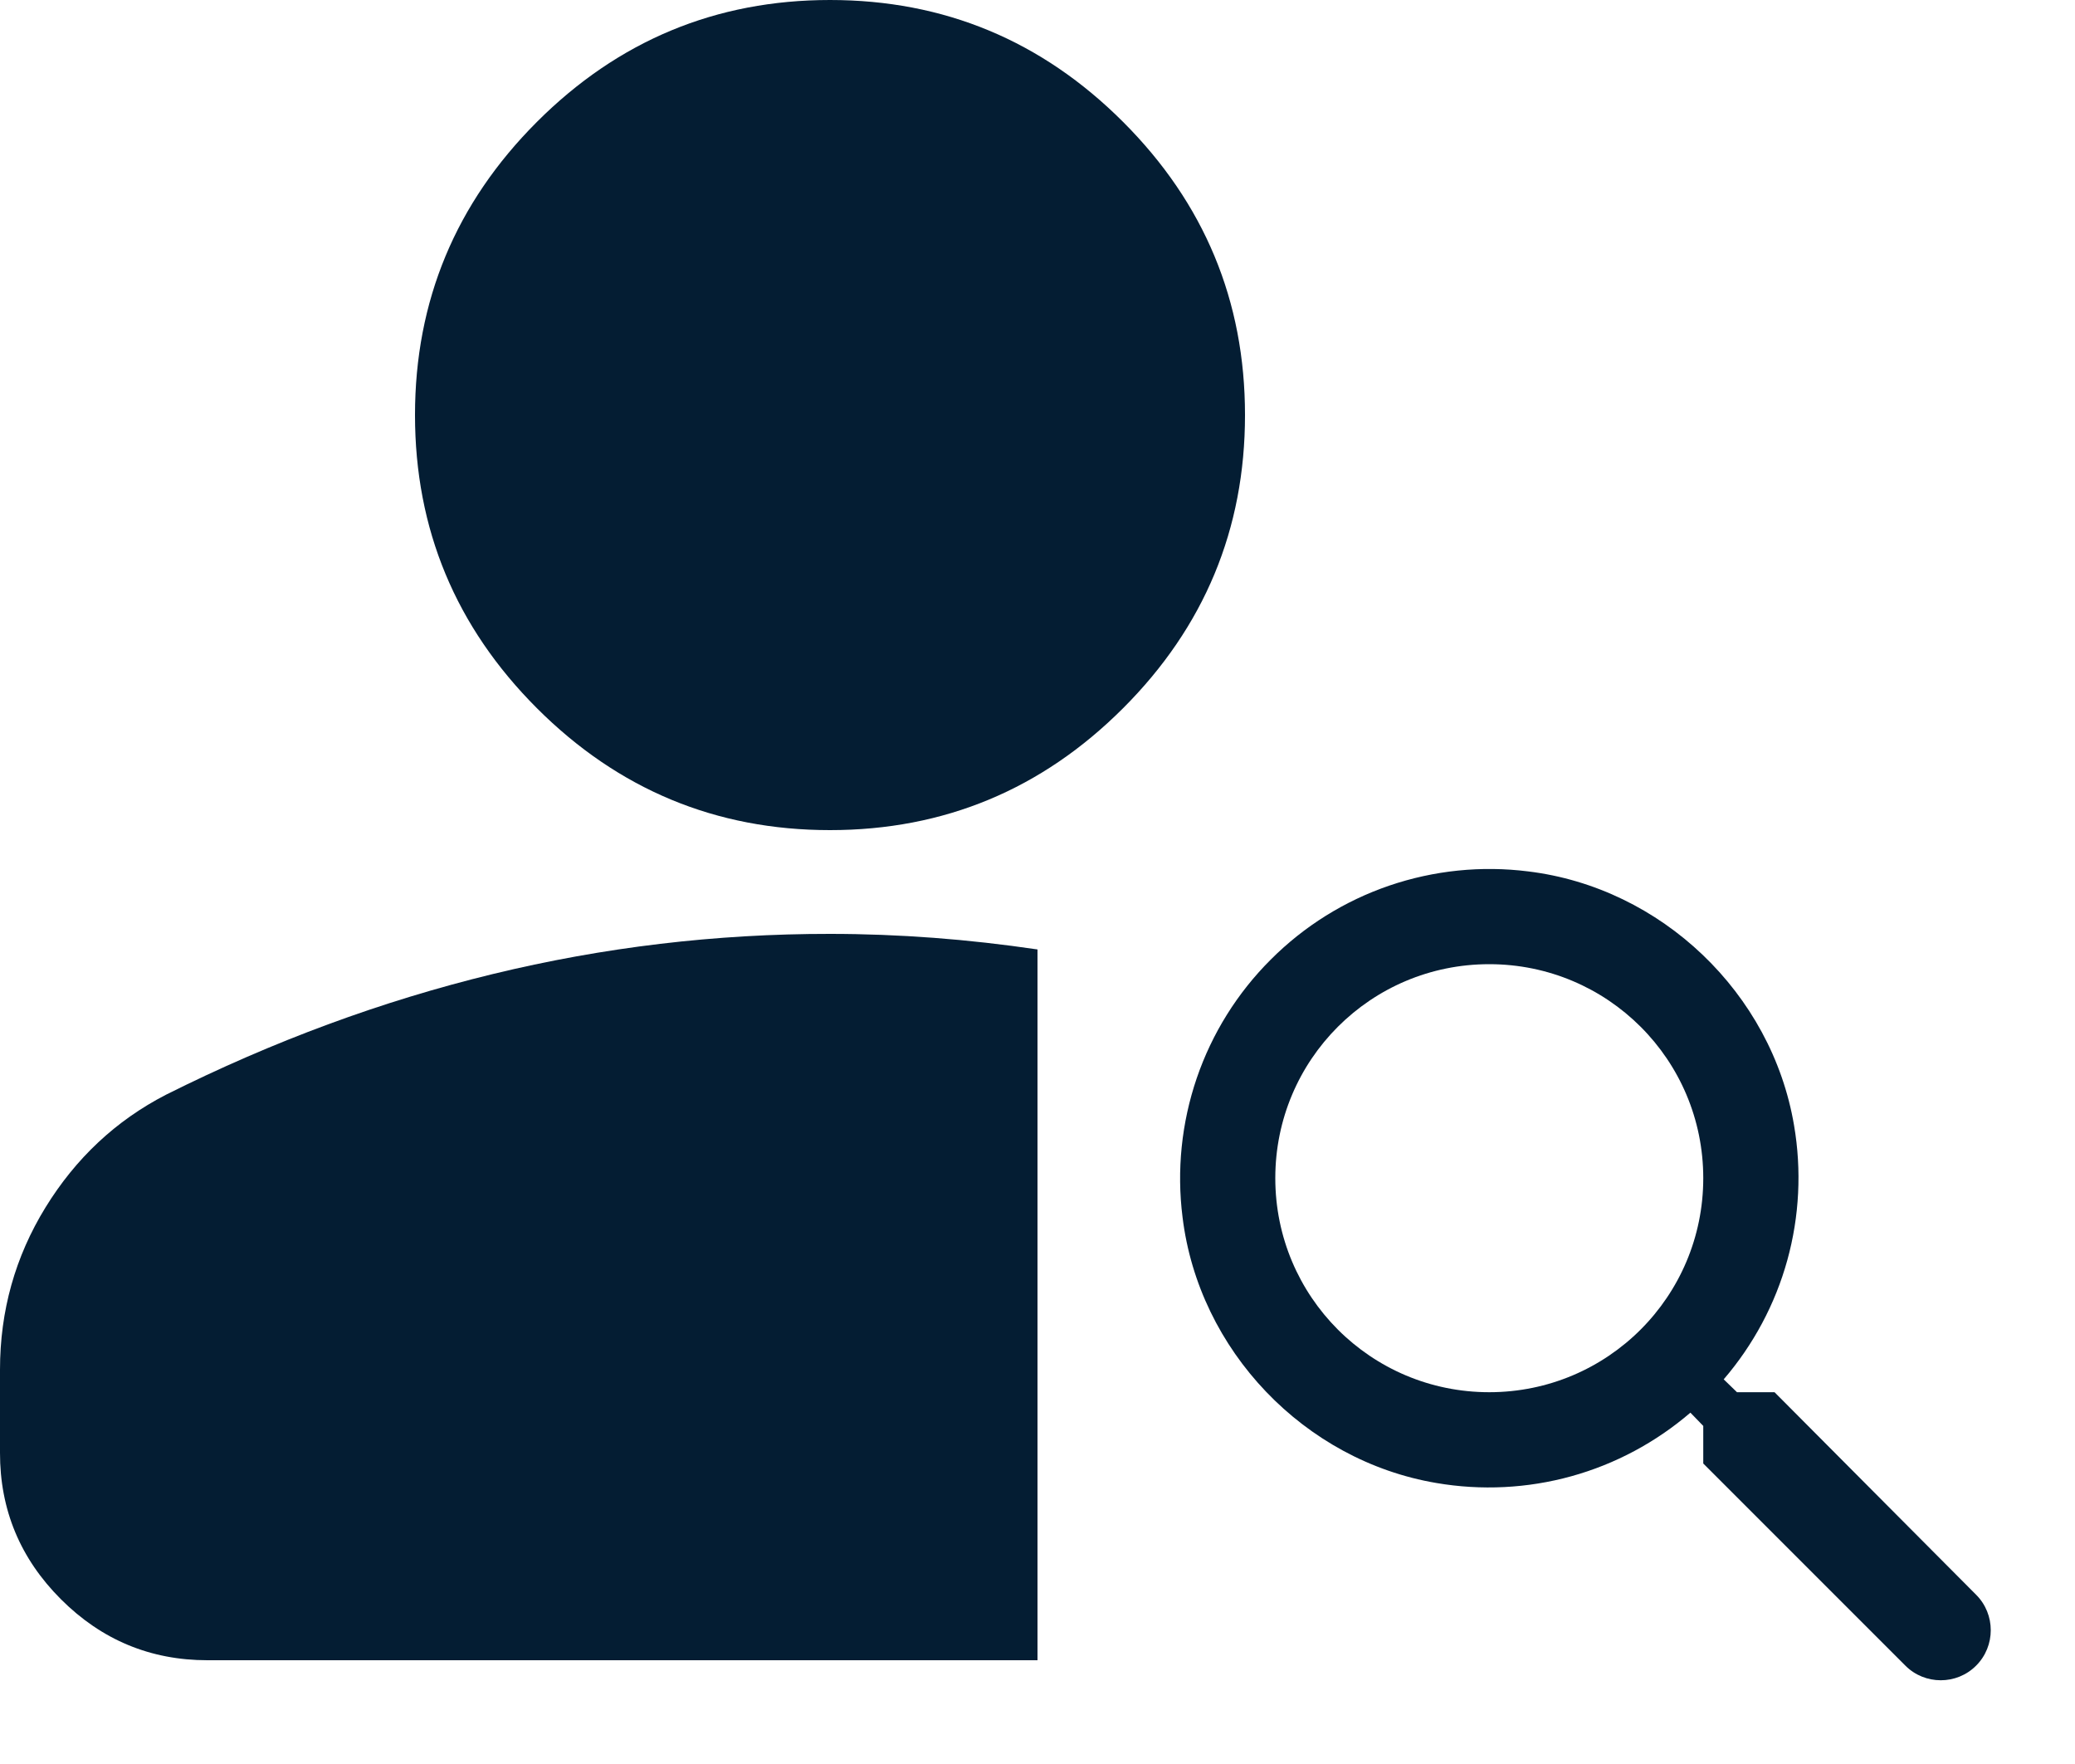 <svg width="20" height="17" viewBox="0 0 20 17" fill="none" xmlns="http://www.w3.org/2000/svg">
<path d="M10 16H2C1.45 16 0.979 15.804 0.587 15.412C0.195 15.02 -0.001 14.549 1.69779e-06 14V13.2C1.69779e-06 12.633 0.146 12.112 0.438 11.637C0.73 11.162 1.117 10.799 1.6 10.55C2.633 10.033 3.683 9.646 4.75 9.387C5.817 9.128 6.9 8.999 8 9C8.333 9 8.667 9.013 9 9.038C9.333 9.063 9.667 9.101 10 9.15V16ZM8 8C6.9 8 5.958 7.608 5.175 6.825C4.392 6.042 4 5.1 4 4C4 2.9 4.392 1.958 5.175 1.175C5.958 0.392 6.9 0 8 0C9.1 0 10.042 0.392 10.825 1.175C11.608 1.958 12 2.9 12 4C12 5.1 11.608 6.042 10.825 6.825C10.042 7.608 9.1 8 8 8Z" fill="#041D33"/>
<path d="M17.104 13.417H16.742L16.614 13.293C16.9 12.96 17.11 12.568 17.227 12.145C17.344 11.722 17.366 11.278 17.292 10.845C17.077 9.571 16.013 8.554 14.73 8.398C14.279 8.341 13.821 8.388 13.39 8.535C12.96 8.682 12.569 8.926 12.248 9.248C11.926 9.569 11.682 9.96 11.535 10.39C11.388 10.821 11.341 11.279 11.398 11.73C11.554 13.013 12.571 14.077 13.845 14.292C14.278 14.366 14.722 14.344 15.145 14.227C15.568 14.11 15.96 13.9 16.293 13.614L16.417 13.742V14.104L18.365 16.052C18.552 16.24 18.86 16.24 19.047 16.052C19.235 15.864 19.235 15.557 19.047 15.369L17.104 13.417ZM14.354 13.417C13.213 13.417 12.292 12.495 12.292 11.354C12.292 10.213 13.213 9.292 14.354 9.292C15.495 9.292 16.417 10.213 16.417 11.354C16.417 12.495 15.495 13.417 14.354 13.417Z" fill="#041D33"/>
</svg>
